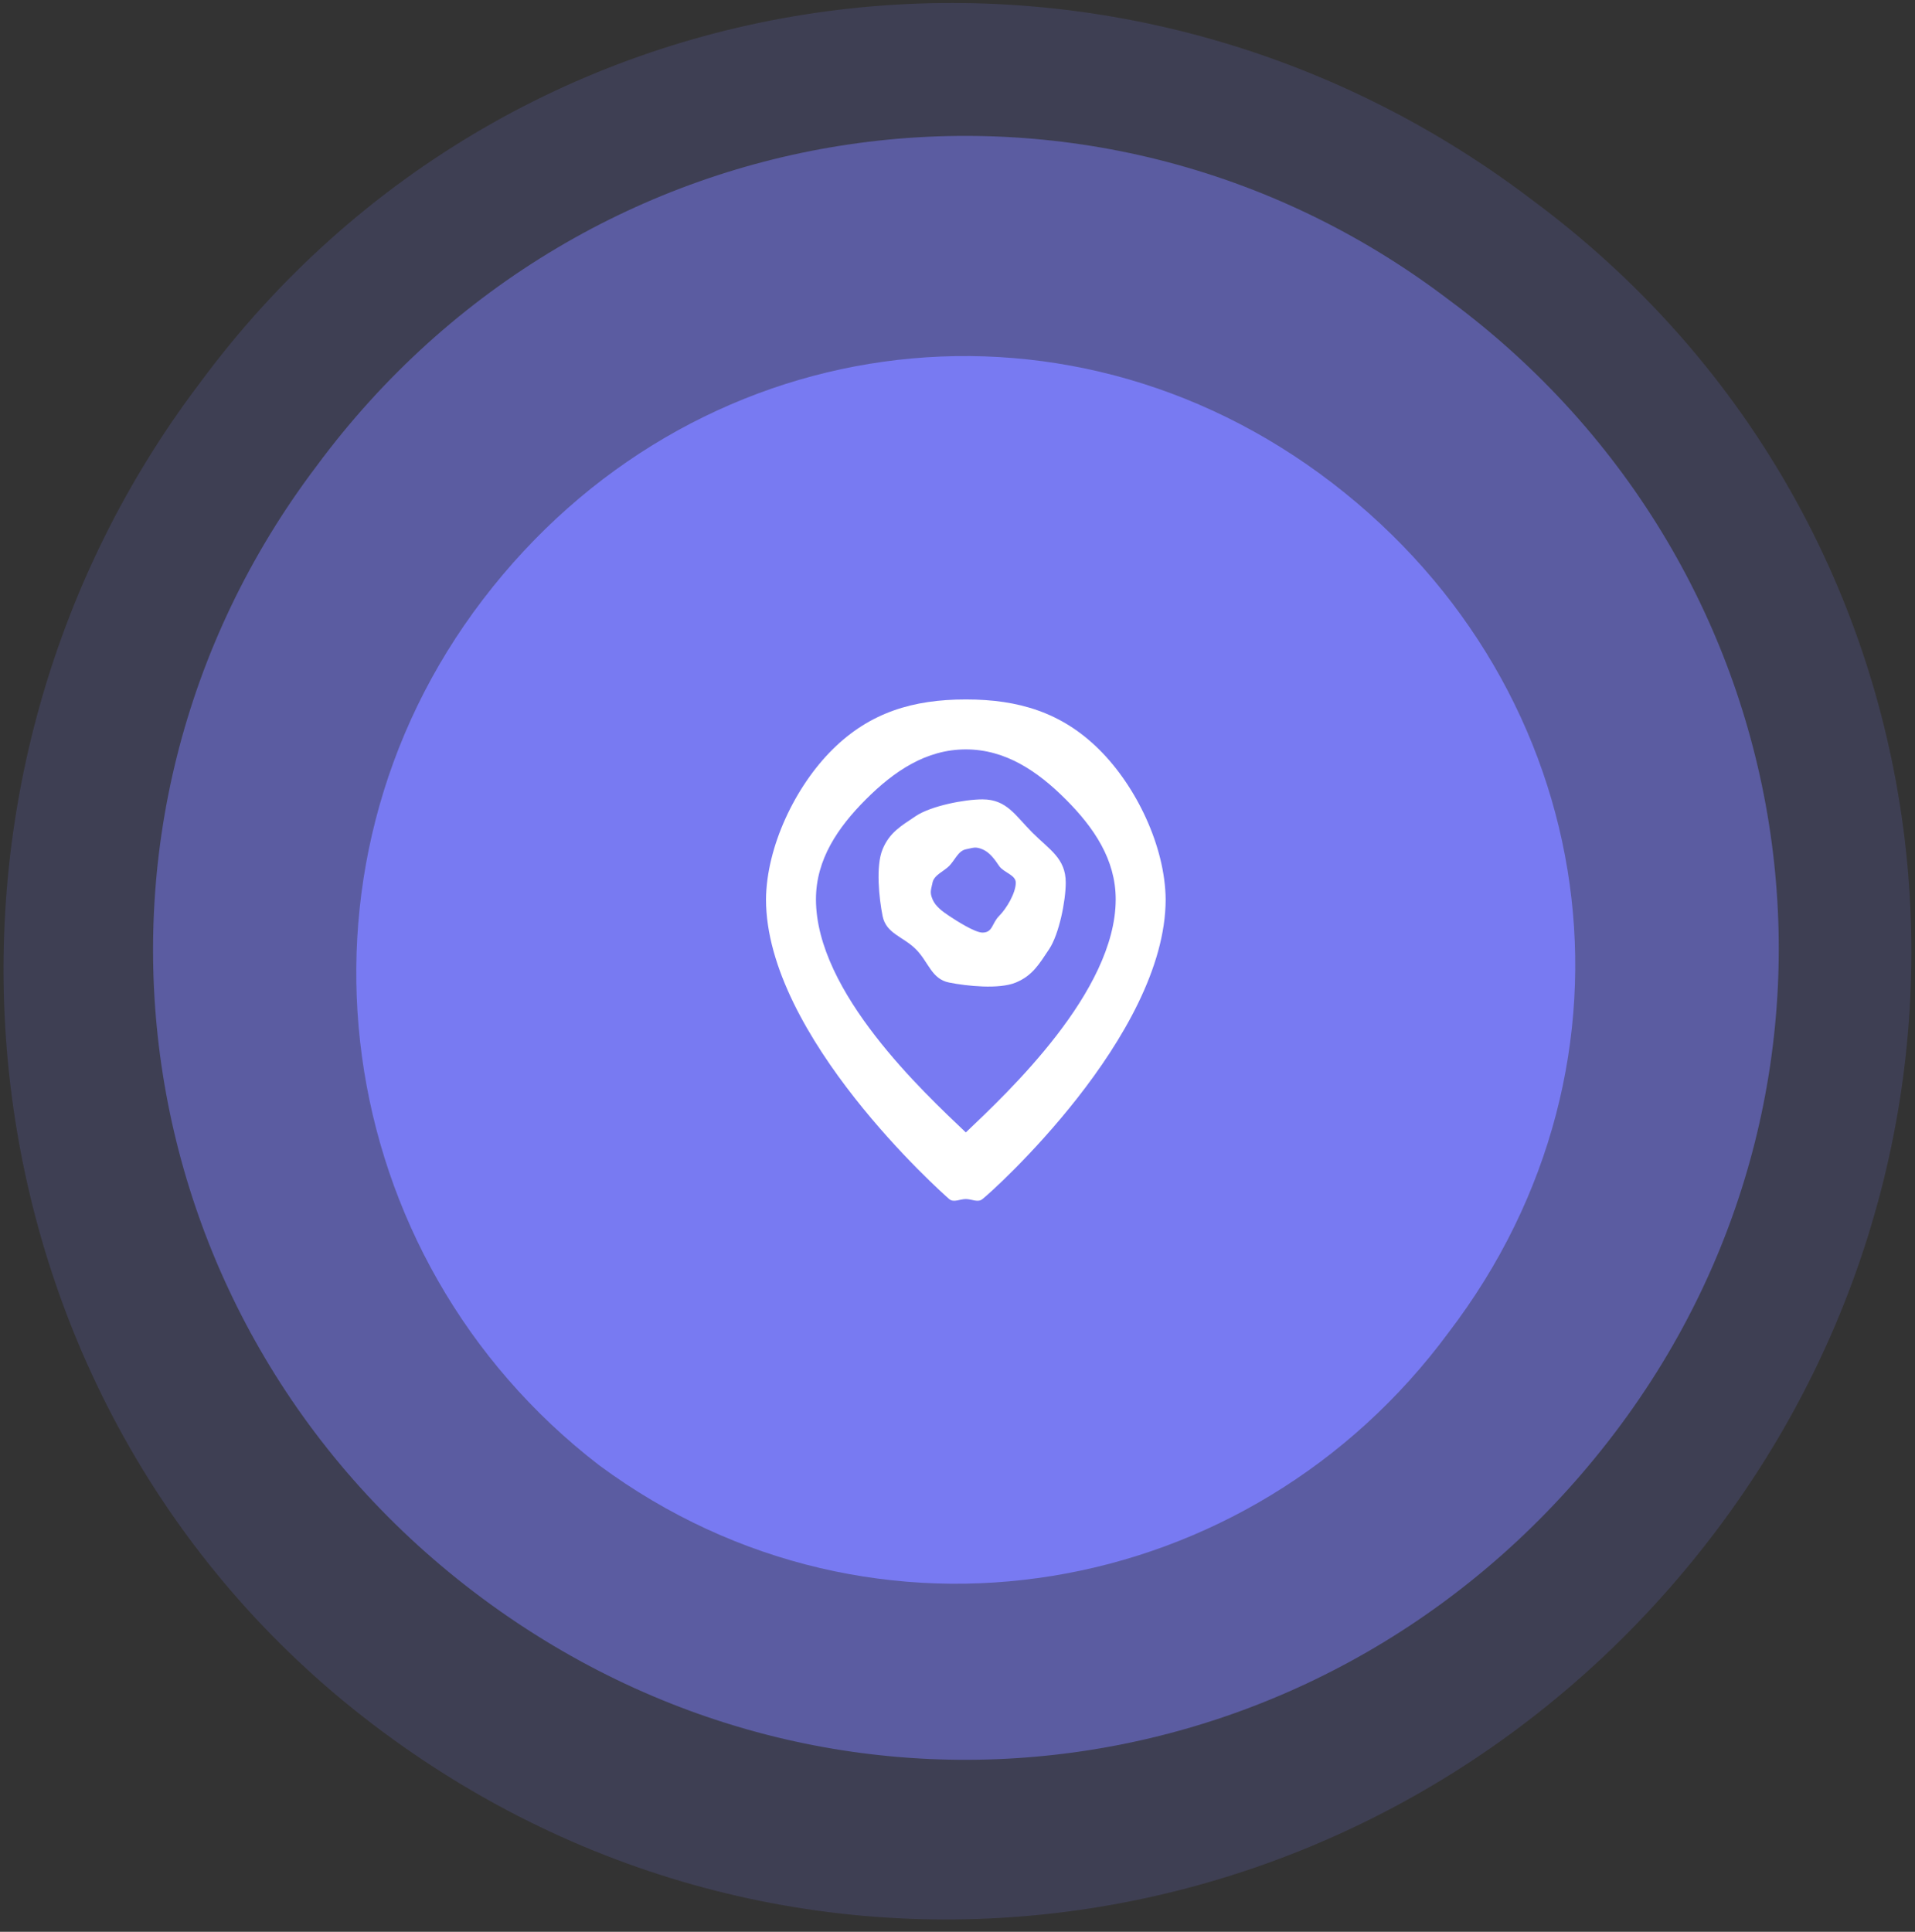 <svg width="115" height="116" viewBox="0 0 115 116" fill="none" xmlns="http://www.w3.org/2000/svg">
<rect x="0" y="0" width="115" height="116" fill="#333333" stroke="none"/>
<g opacity="0.17">
<path d="M103 92C122.089 66.778 117.679 31.015 92 12C66.828 -7.139 30.994 -2.73 12 23C-7.099 48.213 -2.679 84.995 23 104C48.679 123.034 83.911 117.213 103 92Z" fill="#787AF2"/>
</g>
<g opacity="0.49">
<path d="M97 86C113.281 64.513 108.887 34.192 87 18C65.56 1.693 35.192 6.079 19 28C2.744 49.487 7.113 79.783 29 96C50.874 112.204 80.744 107.499 97 86Z" fill="#787AF2"/>
</g>
<path d="M87 80C99.446 63.72 96.245 41.473 80 29C63.754 16.527 41.43 19.72 29 36C16.538 52.296 19.754 75.512 36 88C52.464 100.159 75.07 96.186 87 80Z" fill="#787AF2"/>
<g clip-path="url(#clip0_99_2189)">
<path d="M58 42C54.838 42 52.247 42.776 50 45C47.753 47.224 46.032 50.838 46 54C46 62.22 56.55 71.61 57 72C57.272 72.232 57.642 72 58 72C58.358 72 58.728 72.232 59 72C59.525 71.61 70 62.22 70 54C69.968 50.838 68.247 47.224 66 45C63.753 42.776 61.162 42 58 42ZM58 68C55.495 65.615 49 59.595 49 54C49 51.613 50.312 49.688 52 48C53.688 46.312 55.613 45 58 45C60.387 45 62.312 46.312 64 48C65.688 49.688 67 51.613 67 54C67 59.55 60.505 65.615 58 68Z" fill="white"/>
<path d="M59 48C57.912 48 55.904 48.396 55 49C54.095 49.604 53.416 49.995 53 51C52.584 52.005 52.788 53.933 53 55C53.212 56.067 54.231 56.231 55 57C55.769 57.769 55.933 58.788 57 59C58.067 59.212 59.995 59.416 61 59C62.005 58.584 62.396 57.904 63 57C63.604 56.096 64 54.088 64 53C64 51.541 63.031 51.031 62 50C60.968 48.969 60.459 48 59 48ZM59 56C58.534 56 57.388 55.259 57 55C56.612 54.741 56.178 54.431 56 54C55.822 53.569 55.909 53.457 56 53C56.091 52.543 56.67 52.33 57 52C57.33 51.67 57.543 51.091 58 51C58.457 50.909 58.569 50.822 59 51C59.431 51.178 59.741 51.612 60 52C60.259 52.388 61 52.534 61 53C61 53.625 60.442 54.558 60 55C59.558 55.442 59.625 56 59 56Z" fill="white"/>
</g>
<defs>
<clipPath id="clip0_99_2189">
<rect width="36" height="36" fill="white" transform="translate(40 39)"/>
</clipPath>
</defs>
</svg>
